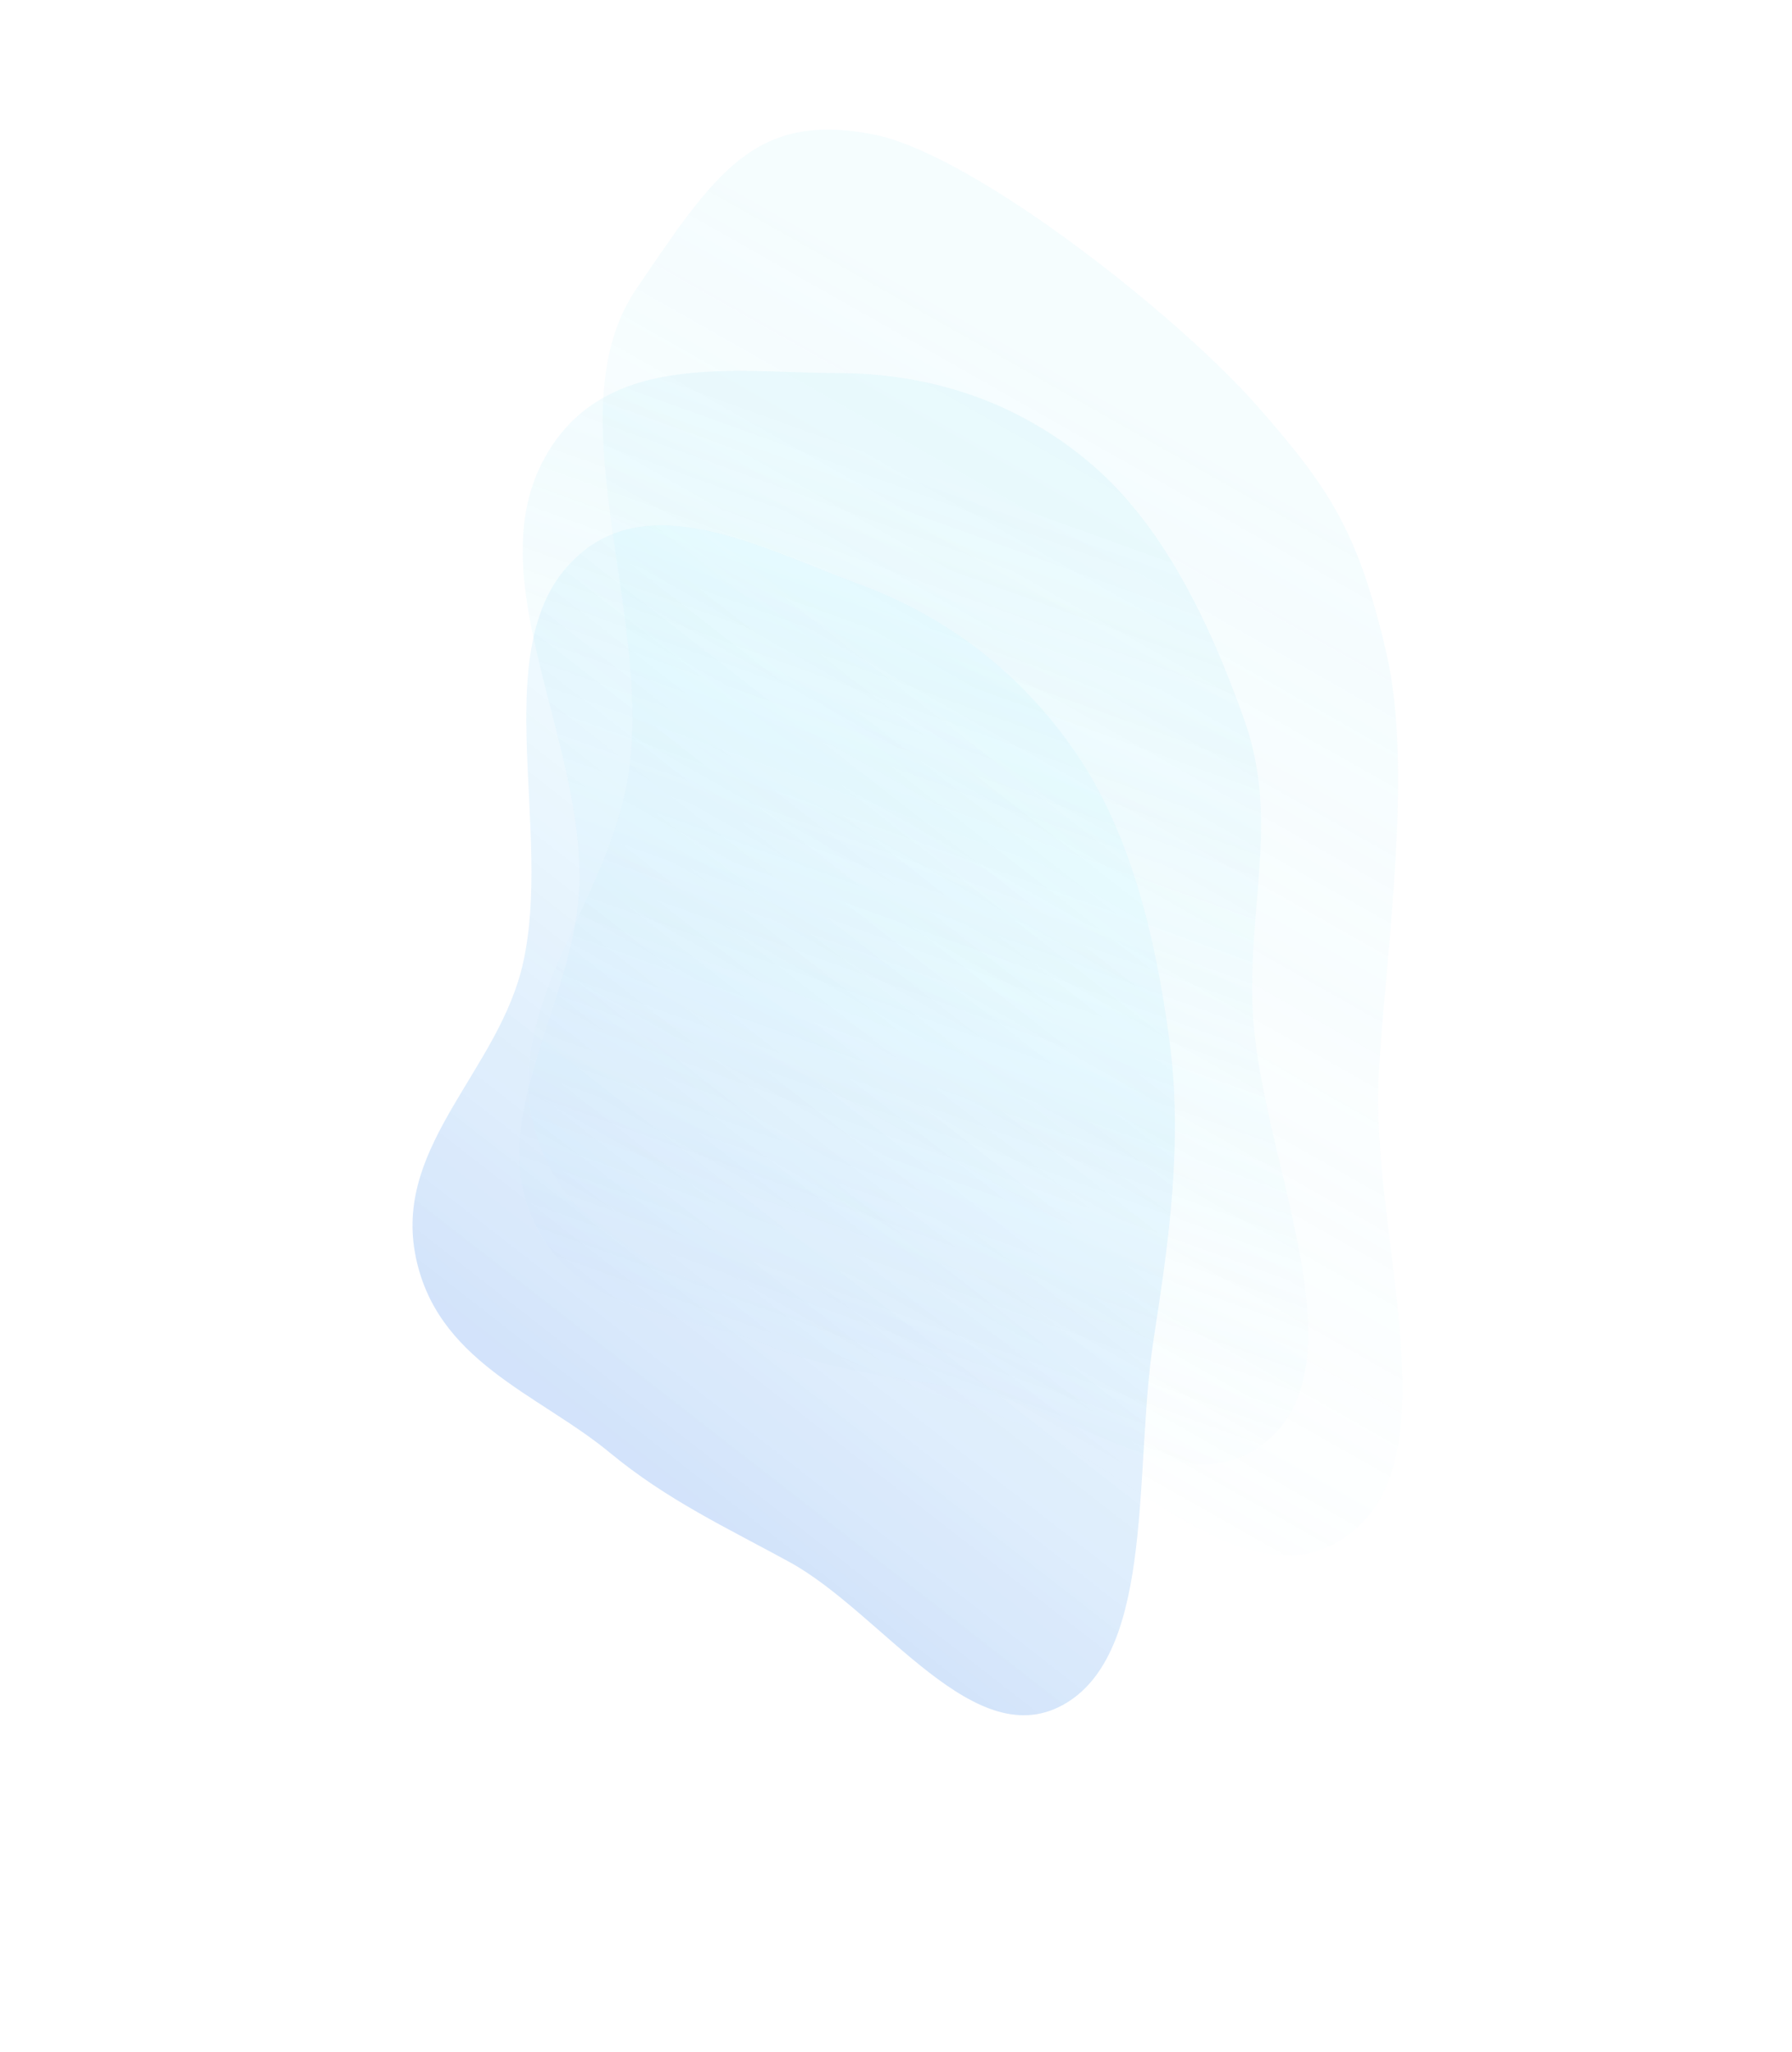 <svg width="841" height="963" viewBox="0 0 841 963" fill="none" xmlns="http://www.w3.org/2000/svg">
<g opacity="0.8">
<path fill-rule="evenodd" clip-rule="evenodd" d="M409.21 62.958C456.75 71.932 553.214 148.611 589.972 190.486C624.132 229.401 637.345 249.375 650.648 306.471C663.408 361.235 650.321 447.28 647.062 504.142C642.886 577.013 681.414 679.912 635.342 718.42C587.948 758.032 529.17 686.275 474.579 666.7C438.289 653.688 403.76 643.994 369.506 623.1C326.884 597.102 267.519 588.983 251.081 530.375C234.667 471.849 288.151 420.576 295.532 359.348C304.616 283.988 260.511 191.697 298.684 135.498C335.653 81.07 354.207 52.575 409.21 62.958Z" fill="url(#paint0_linear_3568_706)" fill-opacity="0.3"/>
<path fill-rule="evenodd" clip-rule="evenodd" d="M392.787 175.082C434.896 175.166 476.55 187.407 512.294 217.953C545.511 246.34 567.462 291.03 584.219 338.678C600.293 384.379 585.576 424.602 587.927 474.743C590.94 539.002 636.318 630.069 599.811 671.173C562.255 713.457 504.664 660.428 455.464 652.245C422.758 646.804 391.884 643.972 360.228 631.325C320.839 615.588 268.536 618.176 248.919 569.721C229.328 521.333 271.11 467.883 271.941 413.259C272.964 346.029 226.246 272.693 254.28 217.44C281.43 163.93 344.067 174.985 392.787 175.082Z" fill="url(#paint1_linear_3568_706)" fill-opacity="0.4"/>
<path opacity="0.4" fill-rule="evenodd" clip-rule="evenodd" d="M402.371 273.849C441.365 288.12 477.645 313.402 504.997 353.5C530.416 390.763 542.326 439.201 548.867 488.604C555.141 535.987 548.689 581.694 541.414 628.531C532.09 688.553 542.195 773.74 500.626 799.178C457.866 825.346 414.512 757.237 370.477 733.137C341.205 717.117 313.138 704.11 286.197 681.825C252.675 654.095 203.736 638.843 194.698 587.735C185.672 536.697 234.454 501.701 245.522 451.822C259.144 390.432 229.691 307.342 266.078 266.054C301.317 226.07 357.258 257.336 402.371 273.849Z" fill="url(#paint2_linear_3568_706)" fill-opacity="0.6"/>
</g>
<defs>
<linearGradient id="paint0_linear_3568_706" x1="310.313" y1="637.041" x2="555.351" y2="204.828" gradientUnits="userSpaceOnUse">
<stop stop-color="#9EE6F7" stop-opacity="0"/>
<stop offset="1" stop-color="#9EE6F7" stop-opacity="0.46"/>
</linearGradient>
<linearGradient id="paint1_linear_3568_706" x1="299.717" y1="649.344" x2="452.695" y2="224.941" gradientUnits="userSpaceOnUse">
<stop stop-color="#9EE6F7" stop-opacity="0"/>
<stop offset="1" stop-color="#9EE6F7" stop-opacity="0.46"/>
</linearGradient>
<linearGradient id="paint2_linear_3568_706" x1="226.745" y1="677.973" x2="474.282" y2="359.916" gradientUnits="userSpaceOnUse">
<stop stop-color="#005AE2"/>
<stop offset="1" stop-color="#73E6FF" stop-opacity="0.38"/>
</linearGradient>
</defs>
</svg>
